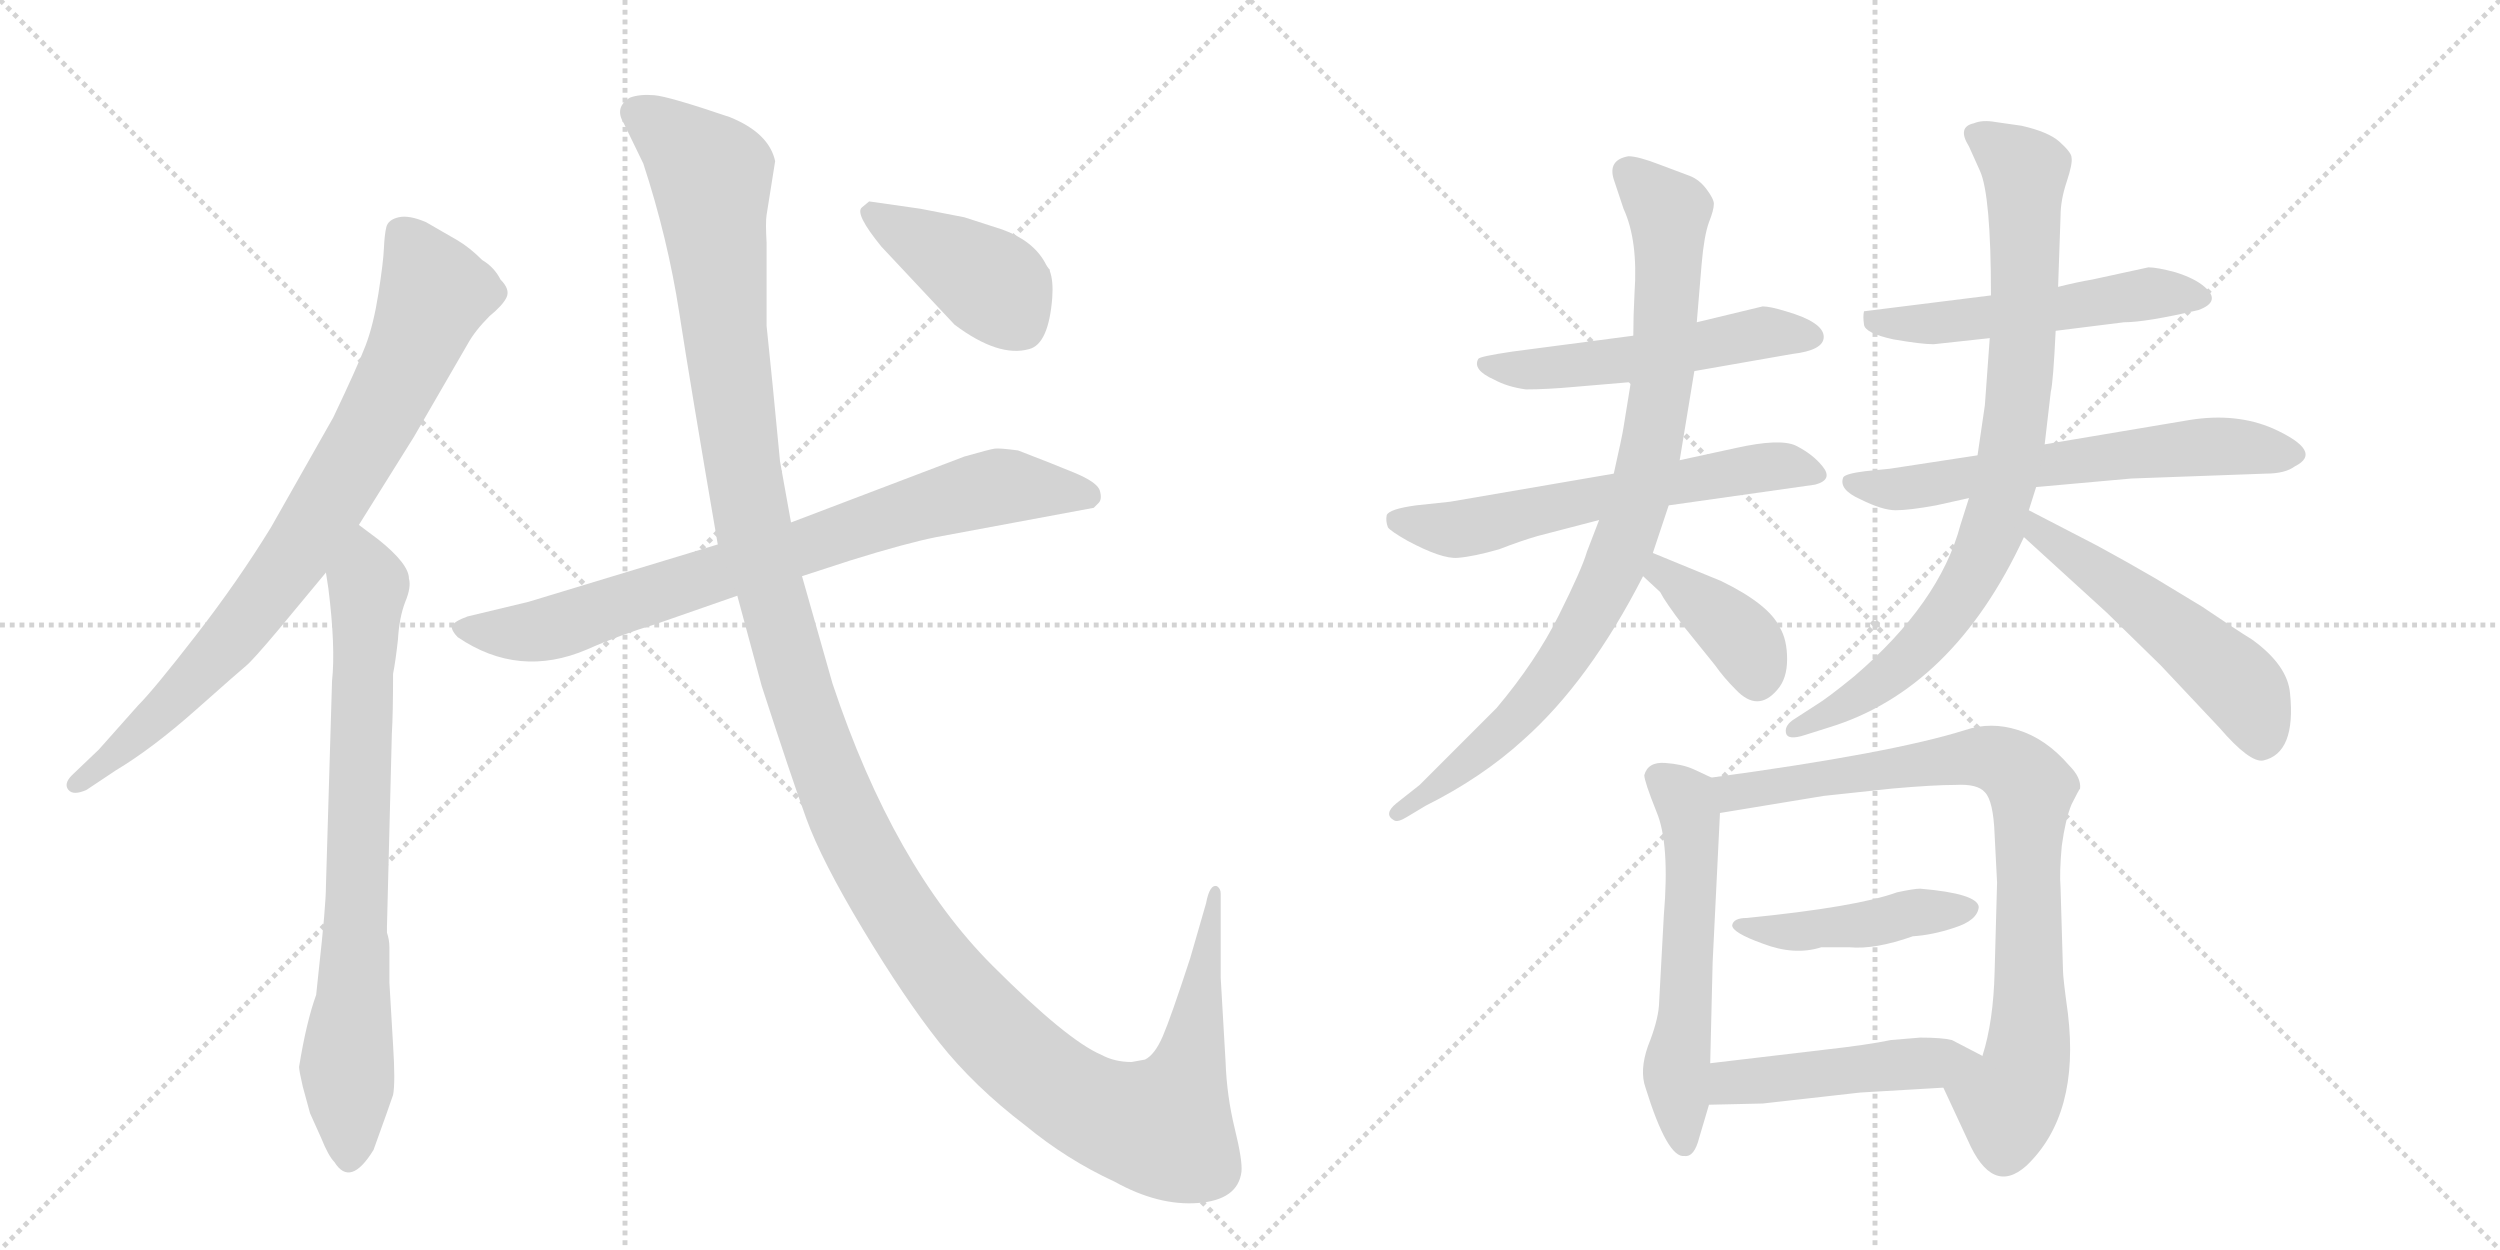 <svg version="1.1" viewBox="0 0 2048 1024" xmlns="http://www.w3.org/2000/svg">
  <g stroke="lightgray" stroke-dasharray="1,1" stroke-width="1" transform="scale(4, 4)">
    <line x1="0" y1="0" x2="256" y2="256"></line>
    <line x1="256" y1="0" x2="0" y2="256"></line>
    <line x1="128" y1="0" x2="128" y2="256"></line>
    <line x1="0" y1="128" x2="256" y2="128"></line>
    <line x1="256" y1="0" x2="512" y2="256"></line>
    <line x1="512" y1="0" x2="256" y2="256"></line>
    <line x1="384" y1="0" x2="384" y2="256"></line>
    <line x1="256" y1="128" x2="512" y2="128"></line>
  </g>
<g transform="scale(1, -1) translate(0, -850)">
   <style type="text/css">
    @keyframes keyframes0 {
      from {
       stroke: black;
       stroke-dashoffset: 814;
       stroke-width: 128;
       }
       73% {
       animation-timing-function: step-end;
       stroke: black;
       stroke-dashoffset: 0;
       stroke-width: 128;
       }
       to {
       stroke: black;
       stroke-width: 1024;
       }
       }
       #make-me-a-hanzi-animation-0 {
         animation: keyframes0 0.912s both;
         animation-delay: 0s;
         animation-timing-function: linear;
       }
    @keyframes keyframes1 {
      from {
       stroke: black;
       stroke-dashoffset: 766;
       stroke-width: 128;
       }
       71% {
       animation-timing-function: step-end;
       stroke: black;
       stroke-dashoffset: 0;
       stroke-width: 128;
       }
       to {
       stroke: black;
       stroke-width: 1024;
       }
       }
       #make-me-a-hanzi-animation-1 {
         animation: keyframes1 0.873s both;
         animation-delay: 0.912s;
         animation-timing-function: linear;
       }
    @keyframes keyframes2 {
      from {
       stroke: black;
       stroke-dashoffset: 786;
       stroke-width: 128;
       }
       72% {
       animation-timing-function: step-end;
       stroke: black;
       stroke-dashoffset: 0;
       stroke-width: 128;
       }
       to {
       stroke: black;
       stroke-width: 1024;
       }
       }
       #make-me-a-hanzi-animation-2 {
         animation: keyframes2 0.89s both;
         animation-delay: 1.786s;
         animation-timing-function: linear;
       }
    @keyframes keyframes3 {
      from {
       stroke: black;
       stroke-dashoffset: 1454;
       stroke-width: 128;
       }
       83% {
       animation-timing-function: step-end;
       stroke: black;
       stroke-dashoffset: 0;
       stroke-width: 128;
       }
       to {
       stroke: black;
       stroke-width: 1024;
       }
       }
       #make-me-a-hanzi-animation-3 {
         animation: keyframes3 1.433s both;
         animation-delay: 2.675s;
         animation-timing-function: linear;
       }
    @keyframes keyframes4 {
      from {
       stroke: black;
       stroke-dashoffset: 416;
       stroke-width: 128;
       }
       58% {
       animation-timing-function: step-end;
       stroke: black;
       stroke-dashoffset: 0;
       stroke-width: 128;
       }
       to {
       stroke: black;
       stroke-width: 1024;
       }
       }
       #make-me-a-hanzi-animation-4 {
         animation: keyframes4 0.589s both;
         animation-delay: 4.109s;
         animation-timing-function: linear;
       }
    @keyframes keyframes5 {
      from {
       stroke: black;
       stroke-dashoffset: 527;
       stroke-width: 128;
       }
       63% {
       animation-timing-function: step-end;
       stroke: black;
       stroke-dashoffset: 0;
       stroke-width: 128;
       }
       to {
       stroke: black;
       stroke-width: 1024;
       }
       }
       #make-me-a-hanzi-animation-5 {
         animation: keyframes5 0.679s both;
         animation-delay: 4.697s;
         animation-timing-function: linear;
       }
    @keyframes keyframes6 {
      from {
       stroke: black;
       stroke-dashoffset: 607;
       stroke-width: 128;
       }
       66% {
       animation-timing-function: step-end;
       stroke: black;
       stroke-dashoffset: 0;
       stroke-width: 128;
       }
       to {
       stroke: black;
       stroke-width: 1024;
       }
       }
       #make-me-a-hanzi-animation-6 {
         animation: keyframes6 0.744s both;
         animation-delay: 5.376s;
         animation-timing-function: linear;
       }
    @keyframes keyframes7 {
      from {
       stroke: black;
       stroke-dashoffset: 870;
       stroke-width: 128;
       }
       74% {
       animation-timing-function: step-end;
       stroke: black;
       stroke-dashoffset: 0;
       stroke-width: 128;
       }
       to {
       stroke: black;
       stroke-width: 1024;
       }
       }
       #make-me-a-hanzi-animation-7 {
         animation: keyframes7 0.958s both;
         animation-delay: 6.12s;
         animation-timing-function: linear;
       }
    @keyframes keyframes8 {
      from {
       stroke: black;
       stroke-dashoffset: 384;
       stroke-width: 128;
       }
       56% {
       animation-timing-function: step-end;
       stroke: black;
       stroke-dashoffset: 0;
       stroke-width: 128;
       }
       to {
       stroke: black;
       stroke-width: 1024;
       }
       }
       #make-me-a-hanzi-animation-8 {
         animation: keyframes8 0.562s both;
         animation-delay: 7.078s;
         animation-timing-function: linear;
       }
    @keyframes keyframes9 {
      from {
       stroke: black;
       stroke-dashoffset: 527;
       stroke-width: 128;
       }
       63% {
       animation-timing-function: step-end;
       stroke: black;
       stroke-dashoffset: 0;
       stroke-width: 128;
       }
       to {
       stroke: black;
       stroke-width: 1024;
       }
       }
       #make-me-a-hanzi-animation-9 {
         animation: keyframes9 0.679s both;
         animation-delay: 7.641s;
         animation-timing-function: linear;
       }
    @keyframes keyframes10 {
      from {
       stroke: black;
       stroke-dashoffset: 623;
       stroke-width: 128;
       }
       67% {
       animation-timing-function: step-end;
       stroke: black;
       stroke-dashoffset: 0;
       stroke-width: 128;
       }
       to {
       stroke: black;
       stroke-width: 1024;
       }
       }
       #make-me-a-hanzi-animation-10 {
         animation: keyframes10 0.757s both;
         animation-delay: 8.319s;
         animation-timing-function: linear;
       }
    @keyframes keyframes11 {
      from {
       stroke: black;
       stroke-dashoffset: 839;
       stroke-width: 128;
       }
       73% {
       animation-timing-function: step-end;
       stroke: black;
       stroke-dashoffset: 0;
       stroke-width: 128;
       }
       to {
       stroke: black;
       stroke-width: 1024;
       }
       }
       #make-me-a-hanzi-animation-11 {
         animation: keyframes11 0.933s both;
         animation-delay: 9.076s;
         animation-timing-function: linear;
       }
    @keyframes keyframes12 {
      from {
       stroke: black;
       stroke-dashoffset: 524;
       stroke-width: 128;
       }
       63% {
       animation-timing-function: step-end;
       stroke: black;
       stroke-dashoffset: 0;
       stroke-width: 128;
       }
       to {
       stroke: black;
       stroke-width: 1024;
       }
       }
       #make-me-a-hanzi-animation-12 {
         animation: keyframes12 0.676s both;
         animation-delay: 10.009s;
         animation-timing-function: linear;
       }
    @keyframes keyframes13 {
      from {
       stroke: black;
       stroke-dashoffset: 567;
       stroke-width: 128;
       }
       65% {
       animation-timing-function: step-end;
       stroke: black;
       stroke-dashoffset: 0;
       stroke-width: 128;
       }
       to {
       stroke: black;
       stroke-width: 1024;
       }
       }
       #make-me-a-hanzi-animation-13 {
         animation: keyframes13 0.711s both;
         animation-delay: 10.686s;
         animation-timing-function: linear;
       }
    @keyframes keyframes14 {
      from {
       stroke: black;
       stroke-dashoffset: 822;
       stroke-width: 128;
       }
       73% {
       animation-timing-function: step-end;
       stroke: black;
       stroke-dashoffset: 0;
       stroke-width: 128;
       }
       to {
       stroke: black;
       stroke-width: 1024;
       }
       }
       #make-me-a-hanzi-animation-14 {
         animation: keyframes14 0.919s both;
         animation-delay: 11.397s;
         animation-timing-function: linear;
       }
    @keyframes keyframes15 {
      from {
       stroke: black;
       stroke-dashoffset: 444;
       stroke-width: 128;
       }
       59% {
       animation-timing-function: step-end;
       stroke: black;
       stroke-dashoffset: 0;
       stroke-width: 128;
       }
       to {
       stroke: black;
       stroke-width: 1024;
       }
       }
       #make-me-a-hanzi-animation-15 {
         animation: keyframes15 0.611s both;
         animation-delay: 12.316s;
         animation-timing-function: linear;
       }
    @keyframes keyframes16 {
      from {
       stroke: black;
       stroke-dashoffset: 472;
       stroke-width: 128;
       }
       61% {
       animation-timing-function: step-end;
       stroke: black;
       stroke-dashoffset: 0;
       stroke-width: 128;
       }
       to {
       stroke: black;
       stroke-width: 1024;
       }
       }
       #make-me-a-hanzi-animation-16 {
         animation: keyframes16 0.634s both;
         animation-delay: 12.927s;
         animation-timing-function: linear;
       }
</style>
<path d="M 294 420 L 339 492 L 383 568 Q 389 579 401 591 Q 412 600 415 606.5 Q 418 613 410 621 Q 405 631 395 637 Q 385 647 375 653 L 349 668 Q 335 674 326.5 672 Q 318 670 316.5 664 Q 315 658 314.5 646.5 Q 314 635 310 609.5 Q 306 584 299.5 567 Q 293 550 273 508 L 222 418 Q 195 374 160.5 329.5 Q 126 285 113 272 L 81 236 L 59 215 Q 52 208 56 203 Q 60 198 71 203 L 95 219 Q 125 237 160.5 268.5 Q 196 300 201.5 304.5 Q 207 309 228 334 L 267 381 L 294 420 Z" fill="lightgray"></path> 
<path d="M 261 54 L 259 35 Q 251 13 245 -24 Q 245 -27 248 -40 L 254 -62 L 263 -82 Q 269 -97 274 -102 Q 287 -123 306 -92 Q 319 -56 322 -47 Q 324 -37 322 -6 L 319 45 L 319 74 Q 319 80 317 86 L 317 91 L 321 249 Q 322 265 322 298 Q 324 308 326 326 Q 327 344 332 357 Q 337 369 335 376 Q 335 388 310 408 L 294 420 C 270 438 263 411 267 381 L 269 368 Q 275 320 272 292 L 267 124 Q 267 108 261 54 Z" fill="lightgray"></path> 
<path d="M 657 378 L 697 391 Q 742 405 767 410 L 896 434 L 900 438 Q 903 441 901 448 Q 899 455 879.5 463 Q 860 471 834 481 Q 819 483 815 482.5 Q 811 482 790 476 L 648 422 L 588 404 L 433 357 L 383 345 Q 372 341 370 337 Q 370 333 375 328 Q 425 294 481 318 Q 508 330 538 339 L 604 362 L 657 378 Z" fill="lightgray"></path> 
<path d="M 927 -20 Q 913 -20 902 -14 Q 874 -2 813 59 Q 732 140 682 290 L 657 378 L 648 422 L 639 472 L 633 534 Q 630 563 628 583 L 628 651 Q 627 668 628 674 L 635 718 Q 630 741 598 754 Q 548 771 536 772 Q 524 773 516 770 Q 503 762 511 749 L 527 716 Q 547 655 556.5 593.5 Q 566 532 588 404 L 604 362 L 624 288 Q 648 214 660.5 179.5 Q 673 145 707 88.5 Q 741 32 769.5 -4 Q 798 -40 840 -72 Q 874 -100 913 -118 Q 949 -138 981.5 -135.5 Q 1014 -133 1017 -110 Q 1018 -101 1011.5 -74.5 Q 1005 -48 1004 -20 L 1000 49 L 1000 118 Q 1000 122 997 124 Q 991 126 988 110 L 975 65 Q 959 16 952.5 1 Q 946 -14 938 -18 L 927 -20 Z" fill="lightgray"></path> 
<path d="M 722 648 L 782 584 Q 818 557 843 564 Q 859 568 862 606 Q 863 620 860 628 L 860 629 Q 858 631 856 635 Q 846 653 821 662 L 790 672 L 754 679 L 712 685 L 706 680 Q 700 675 722 648 Z" fill="lightgray"></path> 
<path d="M 1444 599 L 1390 586 L 1338 575 L 1239 562 Q 1212 558 1211 556 Q 1206 547 1224 539 Q 1235 533 1250 531 Q 1267 531 1289 533 L 1336 537 L 1388 546 L 1468 560 Q 1494 563 1494 574 Q 1494 586 1463 595 Q 1450 599 1444 599 Z" fill="lightgray"></path> 
<path d="M 1322 462 L 1188 439 L 1160 436 Q 1138 433 1136 428 Q 1135 423 1137 418 Q 1139 415 1153 407 Q 1181 392 1194 393 Q 1207 394 1228 400 Q 1246 407 1260 411 L 1310 424 L 1367 436 L 1487 453 Q 1502 457 1493 468 Q 1485 478 1471 485 Q 1458 491 1422 483 L 1376 473 L 1322 462 Z" fill="lightgray"></path> 
<path d="M 1390 586 L 1394 634 Q 1396 657 1400 668 Q 1404 678 1404 683 Q 1404 687 1398 695 Q 1392 703 1384 706 L 1360 715 Q 1342 722 1334 722 Q 1317 719 1322 703 L 1330 679 Q 1342 653 1339 610 Q 1338 591 1338 575 L 1336 537 L 1330 500 Q 1329 493 1322 462 L 1310 424 L 1300 398 Q 1296 384 1277 346 Q 1258 308 1226 270 L 1163 207 L 1144 192 Q 1133 183 1142 178 Q 1145 176 1153 181 L 1168 190 Q 1214 213 1248 244 Q 1302 292 1346 378 L 1354 397 L 1367 436 L 1376 473 L 1388 546 L 1390 586 Z" fill="lightgray"></path> 
<path d="M 1346 378 L 1360 365 Q 1364 357 1380 336 L 1405 305 Q 1412 295 1422 285 Q 1440 266 1456 285 Q 1464 294 1464 310 Q 1464 326 1458 336 Q 1449 355 1410 374 L 1354 397 C 1326 408 1324 398 1346 378 Z" fill="lightgray"></path> 
<path d="M 1684 579 L 1740 586 Q 1758 586 1801 596 Q 1820 603 1806 615 Q 1798 622 1782 627 Q 1767 631 1760 631 L 1714 621 Q 1702 619 1686 615 L 1631 608 L 1527 595 Q 1526 591 1527 584 Q 1528 577 1551 572 Q 1574 568 1584 568 L 1630 573 L 1684 579 Z" fill="lightgray"></path> 
<path d="M 1746 458 L 1856 462 Q 1872 462 1880 468 Q 1904 480 1862 499 Q 1832 512 1794 506 L 1675 486 L 1620 477 L 1548 466 L 1528 464 Q 1512 462 1510 459 Q 1506 449 1524 441 Q 1542 432 1553 432 Q 1564 432 1586 436 L 1613 442 L 1668 451 L 1746 458 Z" fill="lightgray"></path> 
<path d="M 1675 486 L 1680 529 Q 1682 537 1684 579 L 1686 615 L 1688 673 Q 1688 686 1693 701 Q 1698 716 1697 721 Q 1697 725 1687 734 Q 1678 742 1656 747 L 1635 750 Q 1624 752 1617 749 Q 1603 746 1613 730 L 1622 710 Q 1631 690 1631 608 L 1630 573 L 1626 518 L 1620 477 L 1613 442 L 1606 420 Q 1589 356 1519 296 Q 1497 278 1487 272 L 1470 261 Q 1462 256 1463 250 Q 1464 243 1479 248 L 1498 254 Q 1600 285 1658 410 L 1662 432 L 1668 451 L 1675 486 Z" fill="lightgray"></path> 
<path d="M 1658 410 L 1726 348 L 1770 305 L 1818 254 Q 1843 225 1854 227 Q 1881 233 1876 282 Q 1874 305 1845 326 Q 1832 334 1804 353 L 1766 376 Q 1742 390 1718 403 L 1662 432 C 1635 446 1636 430 1658 410 Z" fill="lightgray"></path> 
<path d="M 1392 -82 L 1400 -55 L 1401 -21 L 1403 62 L 1409 184 C 1410 209 1410 209 1402 213 L 1387 220 Q 1378 224 1364 225 Q 1350 226 1347 215 Q 1347 210 1357 185 Q 1368 159 1363 100 L 1359 26 Q 1358 13 1350 -7 Q 1343 -27 1348 -41 Q 1366 -99 1380 -97 Q 1388 -98 1392 -82 Z" fill="lightgray"></path> 
<path d="M 1592 -41 L 1612 -84 Q 1632 -130 1660 -105 Q 1704 -63 1694 20 Q 1690 49 1690 55 L 1688 123 Q 1687 135 1689 157 Q 1692 179 1697 191 Q 1703 203 1704 204 Q 1705 213 1695 223 Q 1676 245 1653 252 Q 1631 259 1610 252 Q 1550 233 1402 213 C 1372 209 1379 179 1409 184 L 1494 198 L 1550 204 Q 1584 207 1602 207 Q 1620 208 1626 201 Q 1633 194 1634 166 L 1636 127 L 1634 54 Q 1633 13 1624 -15 C 1616 -44 1579 -14 1592 -41 Z" fill="lightgray"></path> 
<path d="M 1573 122 Q 1568 122 1554 119 Q 1521 107 1431 98 Q 1420 98 1419 92 Q 1419 86 1444 77 Q 1470 67 1492 74 L 1515 74 Q 1536 72 1567 83 Q 1583 84 1601 90 Q 1620 96 1621 107 Q 1620 118 1573 122 Z" fill="lightgray"></path> 
<path d="M 1400 -55 L 1444 -54 L 1524 -45 L 1592 -41 C 1622 -39 1651 -29 1624 -15 L 1599 -2 Q 1591 0 1573 0 L 1549 -2 Q 1530 -6 1494 -10 L 1401 -21 C 1371 -25 1370 -56 1400 -55 Z" fill="lightgray"></path> 
      <clipPath id="make-me-a-hanzi-clip-0">
      <path d="M 294 420 L 339 492 L 383 568 Q 389 579 401 591 Q 412 600 415 606.5 Q 418 613 410 621 Q 405 631 395 637 Q 385 647 375 653 L 349 668 Q 335 674 326.5 672 Q 318 670 316.5 664 Q 315 658 314.5 646.5 Q 314 635 310 609.5 Q 306 584 299.5 567 Q 293 550 273 508 L 222 418 Q 195 374 160.5 329.5 Q 126 285 113 272 L 81 236 L 59 215 Q 52 208 56 203 Q 60 198 71 203 L 95 219 Q 125 237 160.5 268.5 Q 196 300 201.5 304.5 Q 207 309 228 334 L 267 381 L 294 420 Z" fill="lightgray"></path>
      </clipPath>
      <path clip-path="url(#make-me-a-hanzi-clip-0)" d="M 329 658 L 356 610 L 334 554 L 294 479 L 241 393 L 193 331 L 133 266 L 64 208 " fill="none" id="make-me-a-hanzi-animation-0" stroke-dasharray="686 1372" stroke-linecap="round"></path>

      <clipPath id="make-me-a-hanzi-clip-1">
      <path d="M 261 54 L 259 35 Q 251 13 245 -24 Q 245 -27 248 -40 L 254 -62 L 263 -82 Q 269 -97 274 -102 Q 287 -123 306 -92 Q 319 -56 322 -47 Q 324 -37 322 -6 L 319 45 L 319 74 Q 319 80 317 86 L 317 91 L 321 249 Q 322 265 322 298 Q 324 308 326 326 Q 327 344 332 357 Q 337 369 335 376 Q 335 388 310 408 L 294 420 C 270 438 263 411 267 381 L 269 368 Q 275 320 272 292 L 267 124 Q 267 108 261 54 Z" fill="lightgray"></path>
      </clipPath>
      <path clip-path="url(#make-me-a-hanzi-clip-1)" d="M 293 411 L 302 371 L 285 -98 " fill="none" id="make-me-a-hanzi-animation-1" stroke-dasharray="638 1276" stroke-linecap="round"></path>

      <clipPath id="make-me-a-hanzi-clip-2">
      <path d="M 657 378 L 697 391 Q 742 405 767 410 L 896 434 L 900 438 Q 903 441 901 448 Q 899 455 879.5 463 Q 860 471 834 481 Q 819 483 815 482.5 Q 811 482 790 476 L 648 422 L 588 404 L 433 357 L 383 345 Q 372 341 370 337 Q 370 333 375 328 Q 425 294 481 318 Q 508 330 538 339 L 604 362 L 657 378 Z" fill="lightgray"></path>
      </clipPath>
      <path clip-path="url(#make-me-a-hanzi-clip-2)" d="M 379 336 L 403 331 L 452 335 L 806 449 L 830 452 L 890 444 " fill="none" id="make-me-a-hanzi-animation-2" stroke-dasharray="658 1316" stroke-linecap="round"></path>

      <clipPath id="make-me-a-hanzi-clip-3">
      <path d="M 927 -20 Q 913 -20 902 -14 Q 874 -2 813 59 Q 732 140 682 290 L 657 378 L 648 422 L 639 472 L 633 534 Q 630 563 628 583 L 628 651 Q 627 668 628 674 L 635 718 Q 630 741 598 754 Q 548 771 536 772 Q 524 773 516 770 Q 503 762 511 749 L 527 716 Q 547 655 556.5 593.5 Q 566 532 588 404 L 604 362 L 624 288 Q 648 214 660.5 179.5 Q 673 145 707 88.5 Q 741 32 769.5 -4 Q 798 -40 840 -72 Q 874 -100 913 -118 Q 949 -138 981.5 -135.5 Q 1014 -133 1017 -110 Q 1018 -101 1011.5 -74.5 Q 1005 -48 1004 -20 L 1000 49 L 1000 118 Q 1000 122 997 124 Q 991 126 988 110 L 975 65 Q 959 16 952.5 1 Q 946 -14 938 -18 L 927 -20 Z" fill="lightgray"></path>
      </clipPath>
      <path clip-path="url(#make-me-a-hanzi-clip-3)" d="M 521 758 L 561 729 L 583 704 L 594 573 L 619 408 L 687 194 L 758 69 L 848 -28 L 904 -63 L 953 -74 L 973 -29 L 996 120 " fill="none" id="make-me-a-hanzi-animation-3" stroke-dasharray="1326 2652" stroke-linecap="round"></path>

      <clipPath id="make-me-a-hanzi-clip-4">
      <path d="M 722 648 L 782 584 Q 818 557 843 564 Q 859 568 862 606 Q 863 620 860 628 L 860 629 Q 858 631 856 635 Q 846 653 821 662 L 790 672 L 754 679 L 712 685 L 706 680 Q 700 675 722 648 Z" fill="lightgray"></path>
      </clipPath>
      <path clip-path="url(#make-me-a-hanzi-clip-4)" d="M 715 676 L 819 612 L 853 629 " fill="none" id="make-me-a-hanzi-animation-4" stroke-dasharray="288 576" stroke-linecap="round"></path>

      <clipPath id="make-me-a-hanzi-clip-5">
      <path d="M 1444 599 L 1390 586 L 1338 575 L 1239 562 Q 1212 558 1211 556 Q 1206 547 1224 539 Q 1235 533 1250 531 Q 1267 531 1289 533 L 1336 537 L 1388 546 L 1468 560 Q 1494 563 1494 574 Q 1494 586 1463 595 Q 1450 599 1444 599 Z" fill="lightgray"></path>
      </clipPath>
      <path clip-path="url(#make-me-a-hanzi-clip-5)" d="M 1216 552 L 1281 549 L 1442 577 L 1484 574 " fill="none" id="make-me-a-hanzi-animation-5" stroke-dasharray="399 798" stroke-linecap="round"></path>

      <clipPath id="make-me-a-hanzi-clip-6">
      <path d="M 1322 462 L 1188 439 L 1160 436 Q 1138 433 1136 428 Q 1135 423 1137 418 Q 1139 415 1153 407 Q 1181 392 1194 393 Q 1207 394 1228 400 Q 1246 407 1260 411 L 1310 424 L 1367 436 L 1487 453 Q 1502 457 1493 468 Q 1485 478 1471 485 Q 1458 491 1422 483 L 1376 473 L 1322 462 Z" fill="lightgray"></path>
      </clipPath>
      <path clip-path="url(#make-me-a-hanzi-clip-6)" d="M 1144 424 L 1191 416 L 1432 465 L 1469 468 L 1488 461 " fill="none" id="make-me-a-hanzi-animation-6" stroke-dasharray="479 958" stroke-linecap="round"></path>

      <clipPath id="make-me-a-hanzi-clip-7">
      <path d="M 1390 586 L 1394 634 Q 1396 657 1400 668 Q 1404 678 1404 683 Q 1404 687 1398 695 Q 1392 703 1384 706 L 1360 715 Q 1342 722 1334 722 Q 1317 719 1322 703 L 1330 679 Q 1342 653 1339 610 Q 1338 591 1338 575 L 1336 537 L 1330 500 Q 1329 493 1322 462 L 1310 424 L 1300 398 Q 1296 384 1277 346 Q 1258 308 1226 270 L 1163 207 L 1144 192 Q 1133 183 1142 178 Q 1145 176 1153 181 L 1168 190 Q 1214 213 1248 244 Q 1302 292 1346 378 L 1354 397 L 1367 436 L 1376 473 L 1388 546 L 1390 586 Z" fill="lightgray"></path>
      </clipPath>
      <path clip-path="url(#make-me-a-hanzi-clip-7)" d="M 1334 709 L 1367 677 L 1367 630 L 1358 513 L 1329 402 L 1299 339 L 1250 270 L 1203 226 L 1146 185 " fill="none" id="make-me-a-hanzi-animation-7" stroke-dasharray="742 1484" stroke-linecap="round"></path>

      <clipPath id="make-me-a-hanzi-clip-8">
      <path d="M 1346 378 L 1360 365 Q 1364 357 1380 336 L 1405 305 Q 1412 295 1422 285 Q 1440 266 1456 285 Q 1464 294 1464 310 Q 1464 326 1458 336 Q 1449 355 1410 374 L 1354 397 C 1326 408 1324 398 1346 378 Z" fill="lightgray"></path>
      </clipPath>
      <path clip-path="url(#make-me-a-hanzi-clip-8)" d="M 1359 389 L 1361 381 L 1430 324 L 1439 295 " fill="none" id="make-me-a-hanzi-animation-8" stroke-dasharray="256 512" stroke-linecap="round"></path>

      <clipPath id="make-me-a-hanzi-clip-9">
      <path d="M 1684 579 L 1740 586 Q 1758 586 1801 596 Q 1820 603 1806 615 Q 1798 622 1782 627 Q 1767 631 1760 631 L 1714 621 Q 1702 619 1686 615 L 1631 608 L 1527 595 Q 1526 591 1527 584 Q 1528 577 1551 572 Q 1574 568 1584 568 L 1630 573 L 1684 579 Z" fill="lightgray"></path>
      </clipPath>
      <path clip-path="url(#make-me-a-hanzi-clip-9)" d="M 1535 590 L 1545 584 L 1590 585 L 1762 610 L 1802 606 " fill="none" id="make-me-a-hanzi-animation-9" stroke-dasharray="399 798" stroke-linecap="round"></path>

      <clipPath id="make-me-a-hanzi-clip-10">
      <path d="M 1746 458 L 1856 462 Q 1872 462 1880 468 Q 1904 480 1862 499 Q 1832 512 1794 506 L 1675 486 L 1620 477 L 1548 466 L 1528 464 Q 1512 462 1510 459 Q 1506 449 1524 441 Q 1542 432 1553 432 Q 1564 432 1586 436 L 1613 442 L 1668 451 L 1746 458 Z" fill="lightgray"></path>
      </clipPath>
      <path clip-path="url(#make-me-a-hanzi-clip-10)" d="M 1515 455 L 1565 450 L 1804 484 L 1879 478 " fill="none" id="make-me-a-hanzi-animation-10" stroke-dasharray="495 990" stroke-linecap="round"></path>

      <clipPath id="make-me-a-hanzi-clip-11">
      <path d="M 1675 486 L 1680 529 Q 1682 537 1684 579 L 1686 615 L 1688 673 Q 1688 686 1693 701 Q 1698 716 1697 721 Q 1697 725 1687 734 Q 1678 742 1656 747 L 1635 750 Q 1624 752 1617 749 Q 1603 746 1613 730 L 1622 710 Q 1631 690 1631 608 L 1630 573 L 1626 518 L 1620 477 L 1613 442 L 1606 420 Q 1589 356 1519 296 Q 1497 278 1487 272 L 1470 261 Q 1462 256 1463 250 Q 1464 243 1479 248 L 1498 254 Q 1600 285 1658 410 L 1662 432 L 1668 451 L 1675 486 Z" fill="lightgray"></path>
      </clipPath>
      <path clip-path="url(#make-me-a-hanzi-clip-11)" d="M 1619 739 L 1659 710 L 1658 571 L 1633 418 L 1607 365 L 1570 317 L 1514 273 L 1470 253 " fill="none" id="make-me-a-hanzi-animation-11" stroke-dasharray="711 1422" stroke-linecap="round"></path>

      <clipPath id="make-me-a-hanzi-clip-12">
      <path d="M 1658 410 L 1726 348 L 1770 305 L 1818 254 Q 1843 225 1854 227 Q 1881 233 1876 282 Q 1874 305 1845 326 Q 1832 334 1804 353 L 1766 376 Q 1742 390 1718 403 L 1662 432 C 1635 446 1636 430 1658 410 Z" fill="lightgray"></path>
      </clipPath>
      <path clip-path="url(#make-me-a-hanzi-clip-12)" d="M 1667 425 L 1671 413 L 1737 368 L 1836 287 L 1853 243 " fill="none" id="make-me-a-hanzi-animation-12" stroke-dasharray="396 792" stroke-linecap="round"></path>

      <clipPath id="make-me-a-hanzi-clip-13">
      <path d="M 1392 -82 L 1400 -55 L 1401 -21 L 1403 62 L 1409 184 C 1410 209 1410 209 1402 213 L 1387 220 Q 1378 224 1364 225 Q 1350 226 1347 215 Q 1347 210 1357 185 Q 1368 159 1363 100 L 1359 26 Q 1358 13 1350 -7 Q 1343 -27 1348 -41 Q 1366 -99 1380 -97 Q 1388 -98 1392 -82 Z" fill="lightgray"></path>
      </clipPath>
      <path clip-path="url(#make-me-a-hanzi-clip-13)" d="M 1359 213 L 1380 195 L 1385 174 L 1382 42 L 1373 -31 L 1380 -87 " fill="none" id="make-me-a-hanzi-animation-13" stroke-dasharray="439 878" stroke-linecap="round"></path>

      <clipPath id="make-me-a-hanzi-clip-14">
      <path d="M 1592 -41 L 1612 -84 Q 1632 -130 1660 -105 Q 1704 -63 1694 20 Q 1690 49 1690 55 L 1688 123 Q 1687 135 1689 157 Q 1692 179 1697 191 Q 1703 203 1704 204 Q 1705 213 1695 223 Q 1676 245 1653 252 Q 1631 259 1610 252 Q 1550 233 1402 213 C 1372 209 1379 179 1409 184 L 1494 198 L 1550 204 Q 1584 207 1602 207 Q 1620 208 1626 201 Q 1633 194 1634 166 L 1636 127 L 1634 54 Q 1633 13 1624 -15 C 1616 -44 1579 -14 1592 -41 Z" fill="lightgray"></path>
      </clipPath>
      <path clip-path="url(#make-me-a-hanzi-clip-14)" d="M 1413 208 L 1428 201 L 1622 230 L 1648 222 L 1659 211 L 1664 204 L 1660 -20 L 1645 -53 L 1604 -44 " fill="none" id="make-me-a-hanzi-animation-14" stroke-dasharray="694 1388" stroke-linecap="round"></path>

      <clipPath id="make-me-a-hanzi-clip-15">
      <path d="M 1573 122 Q 1568 122 1554 119 Q 1521 107 1431 98 Q 1420 98 1419 92 Q 1419 86 1444 77 Q 1470 67 1492 74 L 1515 74 Q 1536 72 1567 83 Q 1583 84 1601 90 Q 1620 96 1621 107 Q 1620 118 1573 122 Z" fill="lightgray"></path>
      </clipPath>
      <path clip-path="url(#make-me-a-hanzi-clip-15)" d="M 1426 92 L 1474 87 L 1613 105 " fill="none" id="make-me-a-hanzi-animation-15" stroke-dasharray="316 632" stroke-linecap="round"></path>

      <clipPath id="make-me-a-hanzi-clip-16">
      <path d="M 1400 -55 L 1444 -54 L 1524 -45 L 1592 -41 C 1622 -39 1651 -29 1624 -15 L 1599 -2 Q 1591 0 1573 0 L 1549 -2 Q 1530 -6 1494 -10 L 1401 -21 C 1371 -25 1370 -56 1400 -55 Z" fill="lightgray"></path>
      </clipPath>
      <path clip-path="url(#make-me-a-hanzi-clip-16)" d="M 1407 -50 L 1416 -38 L 1426 -36 L 1616 -16 " fill="none" id="make-me-a-hanzi-animation-16" stroke-dasharray="344 688" stroke-linecap="round"></path>

</g>
</svg>
